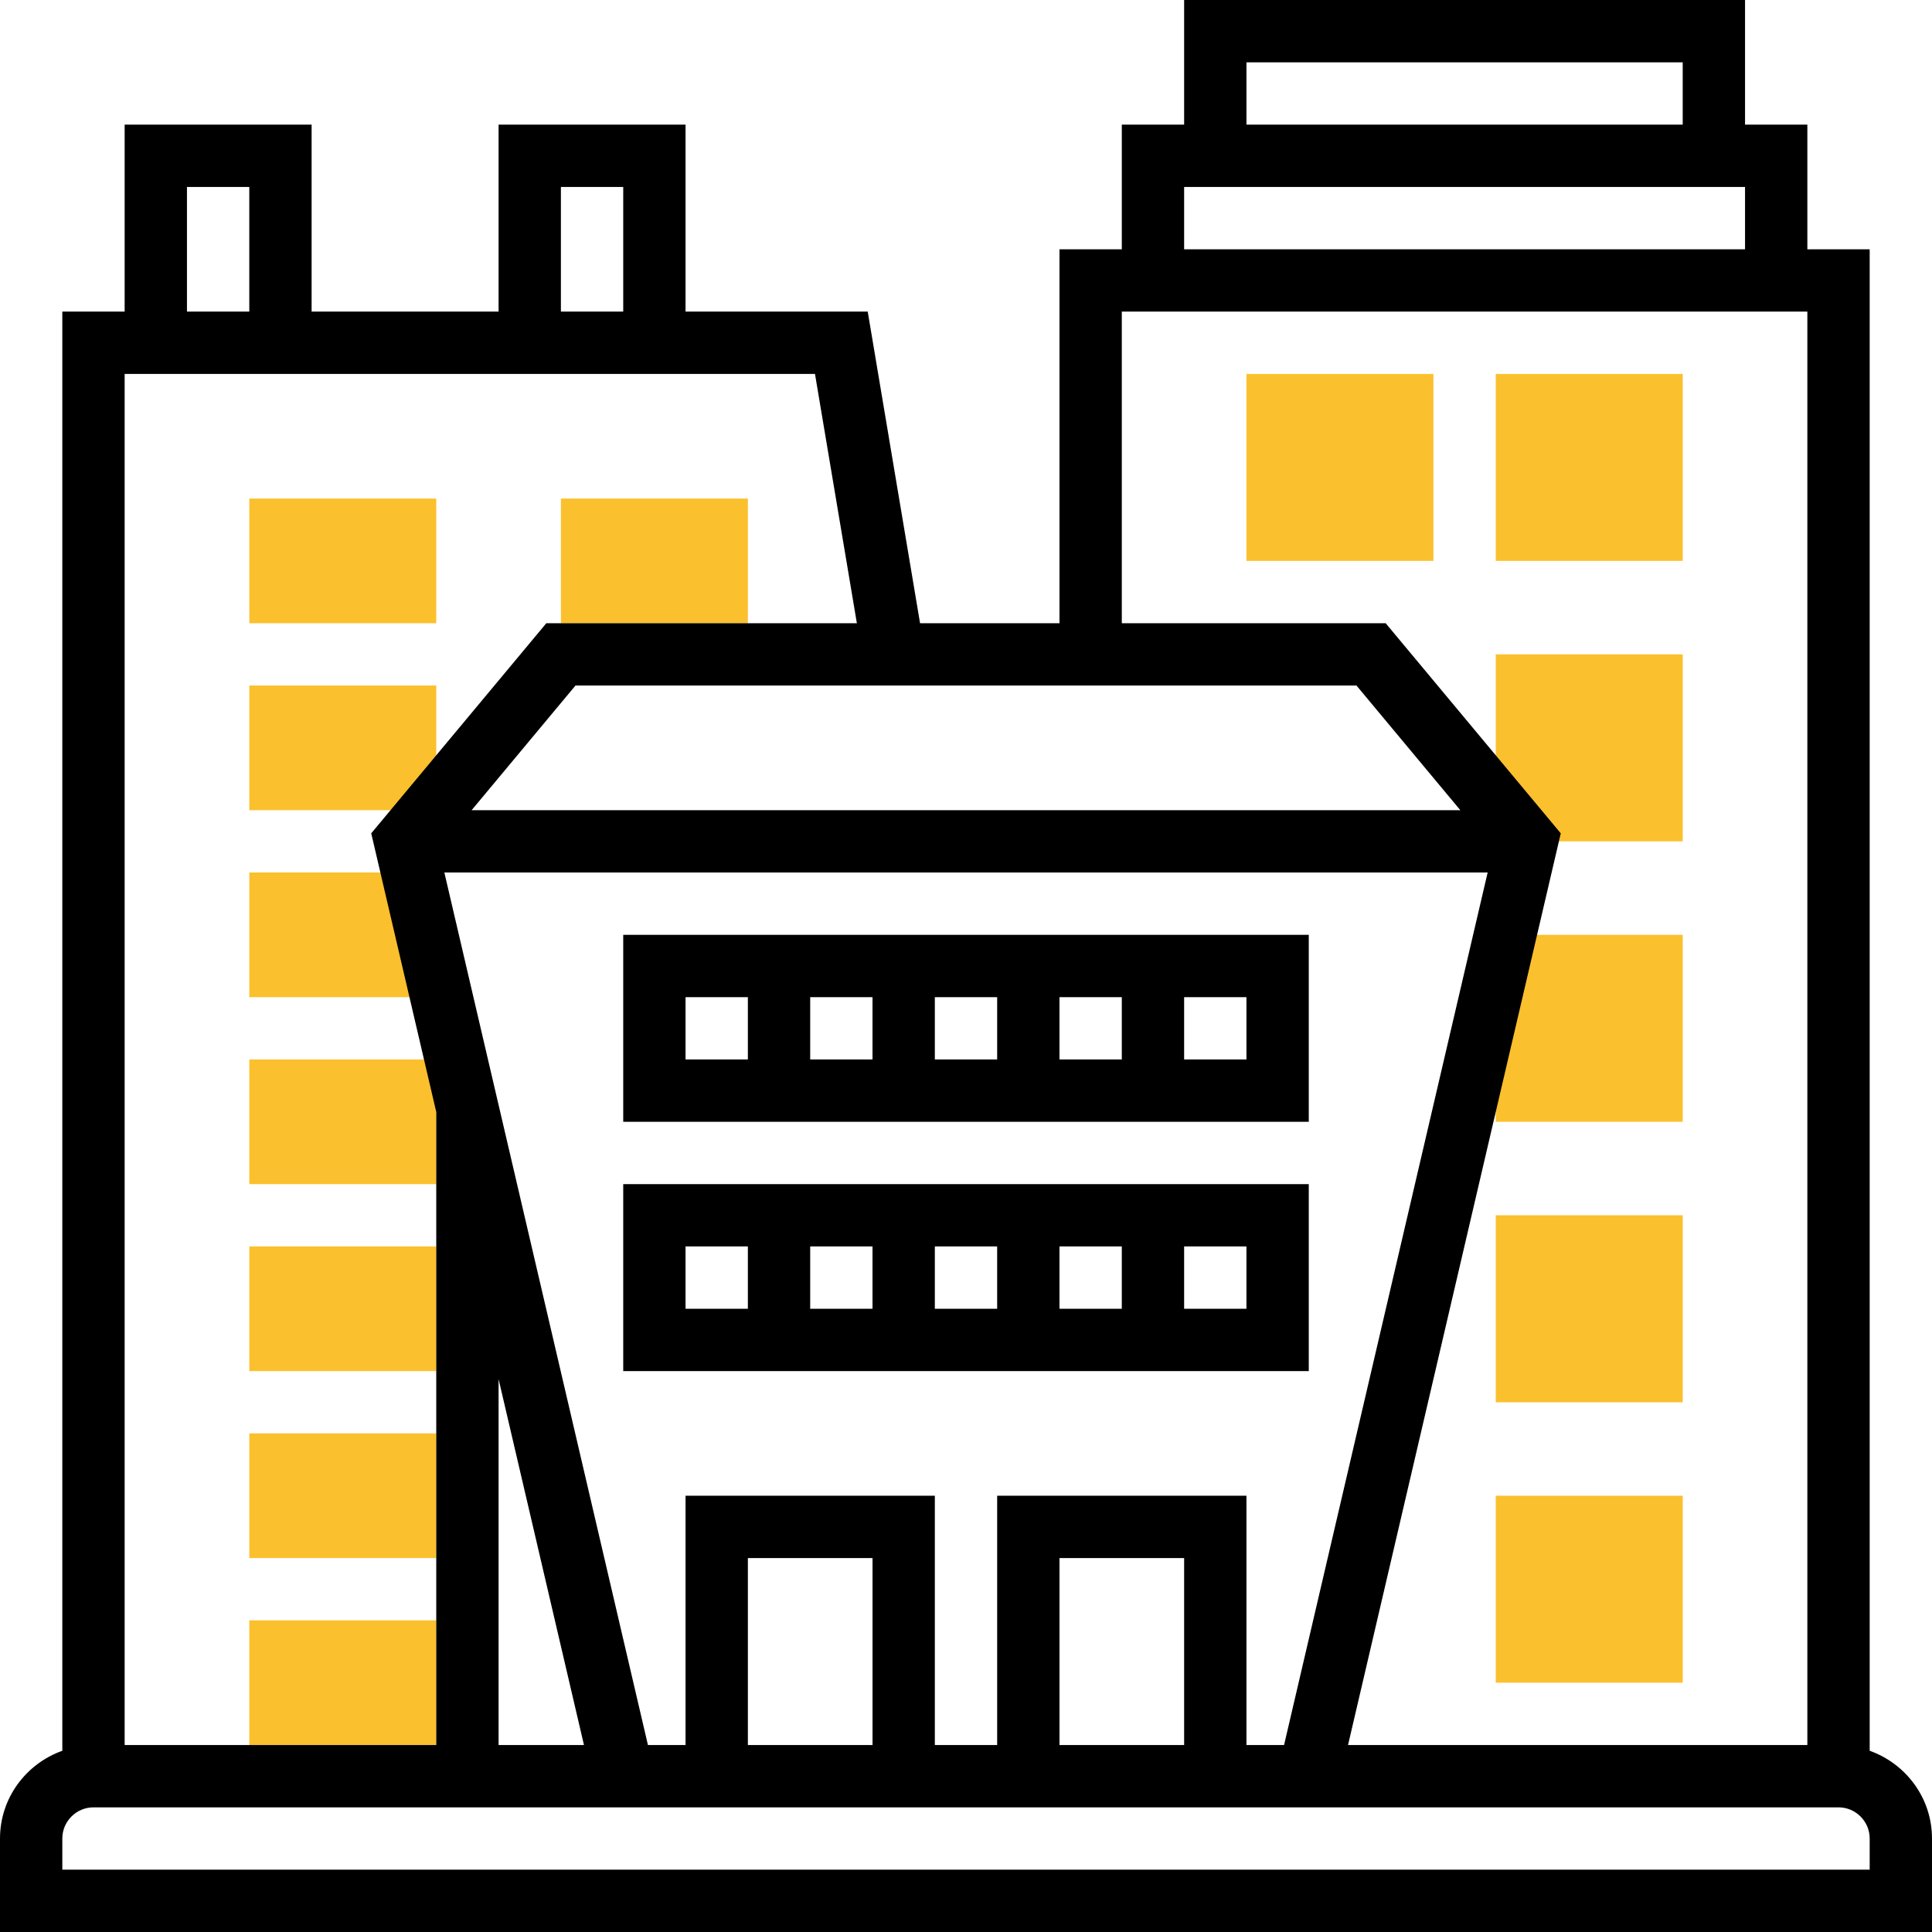 <svg viewBox="0 0 496 496" xmlns="http://www.w3.org/2000/svg" fill-rule="evenodd" clip-rule="evenodd" stroke-linejoin="round" stroke-miterlimit="1.414"><path d="M64 128h48v32H64zm0 48h48v32H64zm0 48h48v32H64zm0 48h48v32H64zm0 48h48v32H64zm0 48h48v32H64zm0 48h48v32H64zm80-288h48v32h-48zm176-32h48v48h-48zm64 0h48v48h-48zm0 72h48v48h-48zm0 144h48v48h-48zm0-72h48v48h-48zm0 144h48v48h-48z" fill="#fbc02d" fill-rule="nonzero"/><path d="M480 449.473V64h-16V32h-16V0H304v32h-16v32h-16v96h-35.793L222.77 80H176V32h-48v48H80V32H32v48H16v369.473C6.711 452.785 0 461.586 0 472v24h496v-24c0-10.414-6.711-19.215-16-22.527zM320 16h112v16H320V16zm-16 32h144v16H304V48zm-16 32h176v368H346.078l54.617-234.063L355.742 160H288V80zm16 368h-32v-48h32v48zm-48-64v64h-16v-64h-64v64h-9.656l-52.266-224h267.844l-52.266 224H320v-64h-64zm-32 64h-32v-48h32v48zm-74.078 0H128v-93.945L149.922 448zm-28.844-240l26.664-32h200.504l26.664 32H121.078zM144 48h16v32h-16V48zm-96 0h16v32H48V48zm161.23 48l10.754 64h-79.726l-44.953 53.938L112 285.488V448H32V96h177.23zM480 480H16v-8c0-4.406 3.594-8 8-8h448c4.406 0 8 3.594 8 8v8z" fill-rule="nonzero"/><path d="M336 240H160v48h176v-48zm-96 16h16v16h-16v-16zm-16 16h-16v-16h16v16zm48-16h16v16h-16v-16zm-96 0h16v16h-16v-16zm144 16h-16v-16h16v16zm16 32H160v48h176v-48zm-96 16h16v16h-16v-16zm-16 16h-16v-16h16v16zm48-16h16v16h-16v-16zm-96 0h16v16h-16v-16zm144 16h-16v-16h16v16z" fill-rule="nonzero"/></svg>